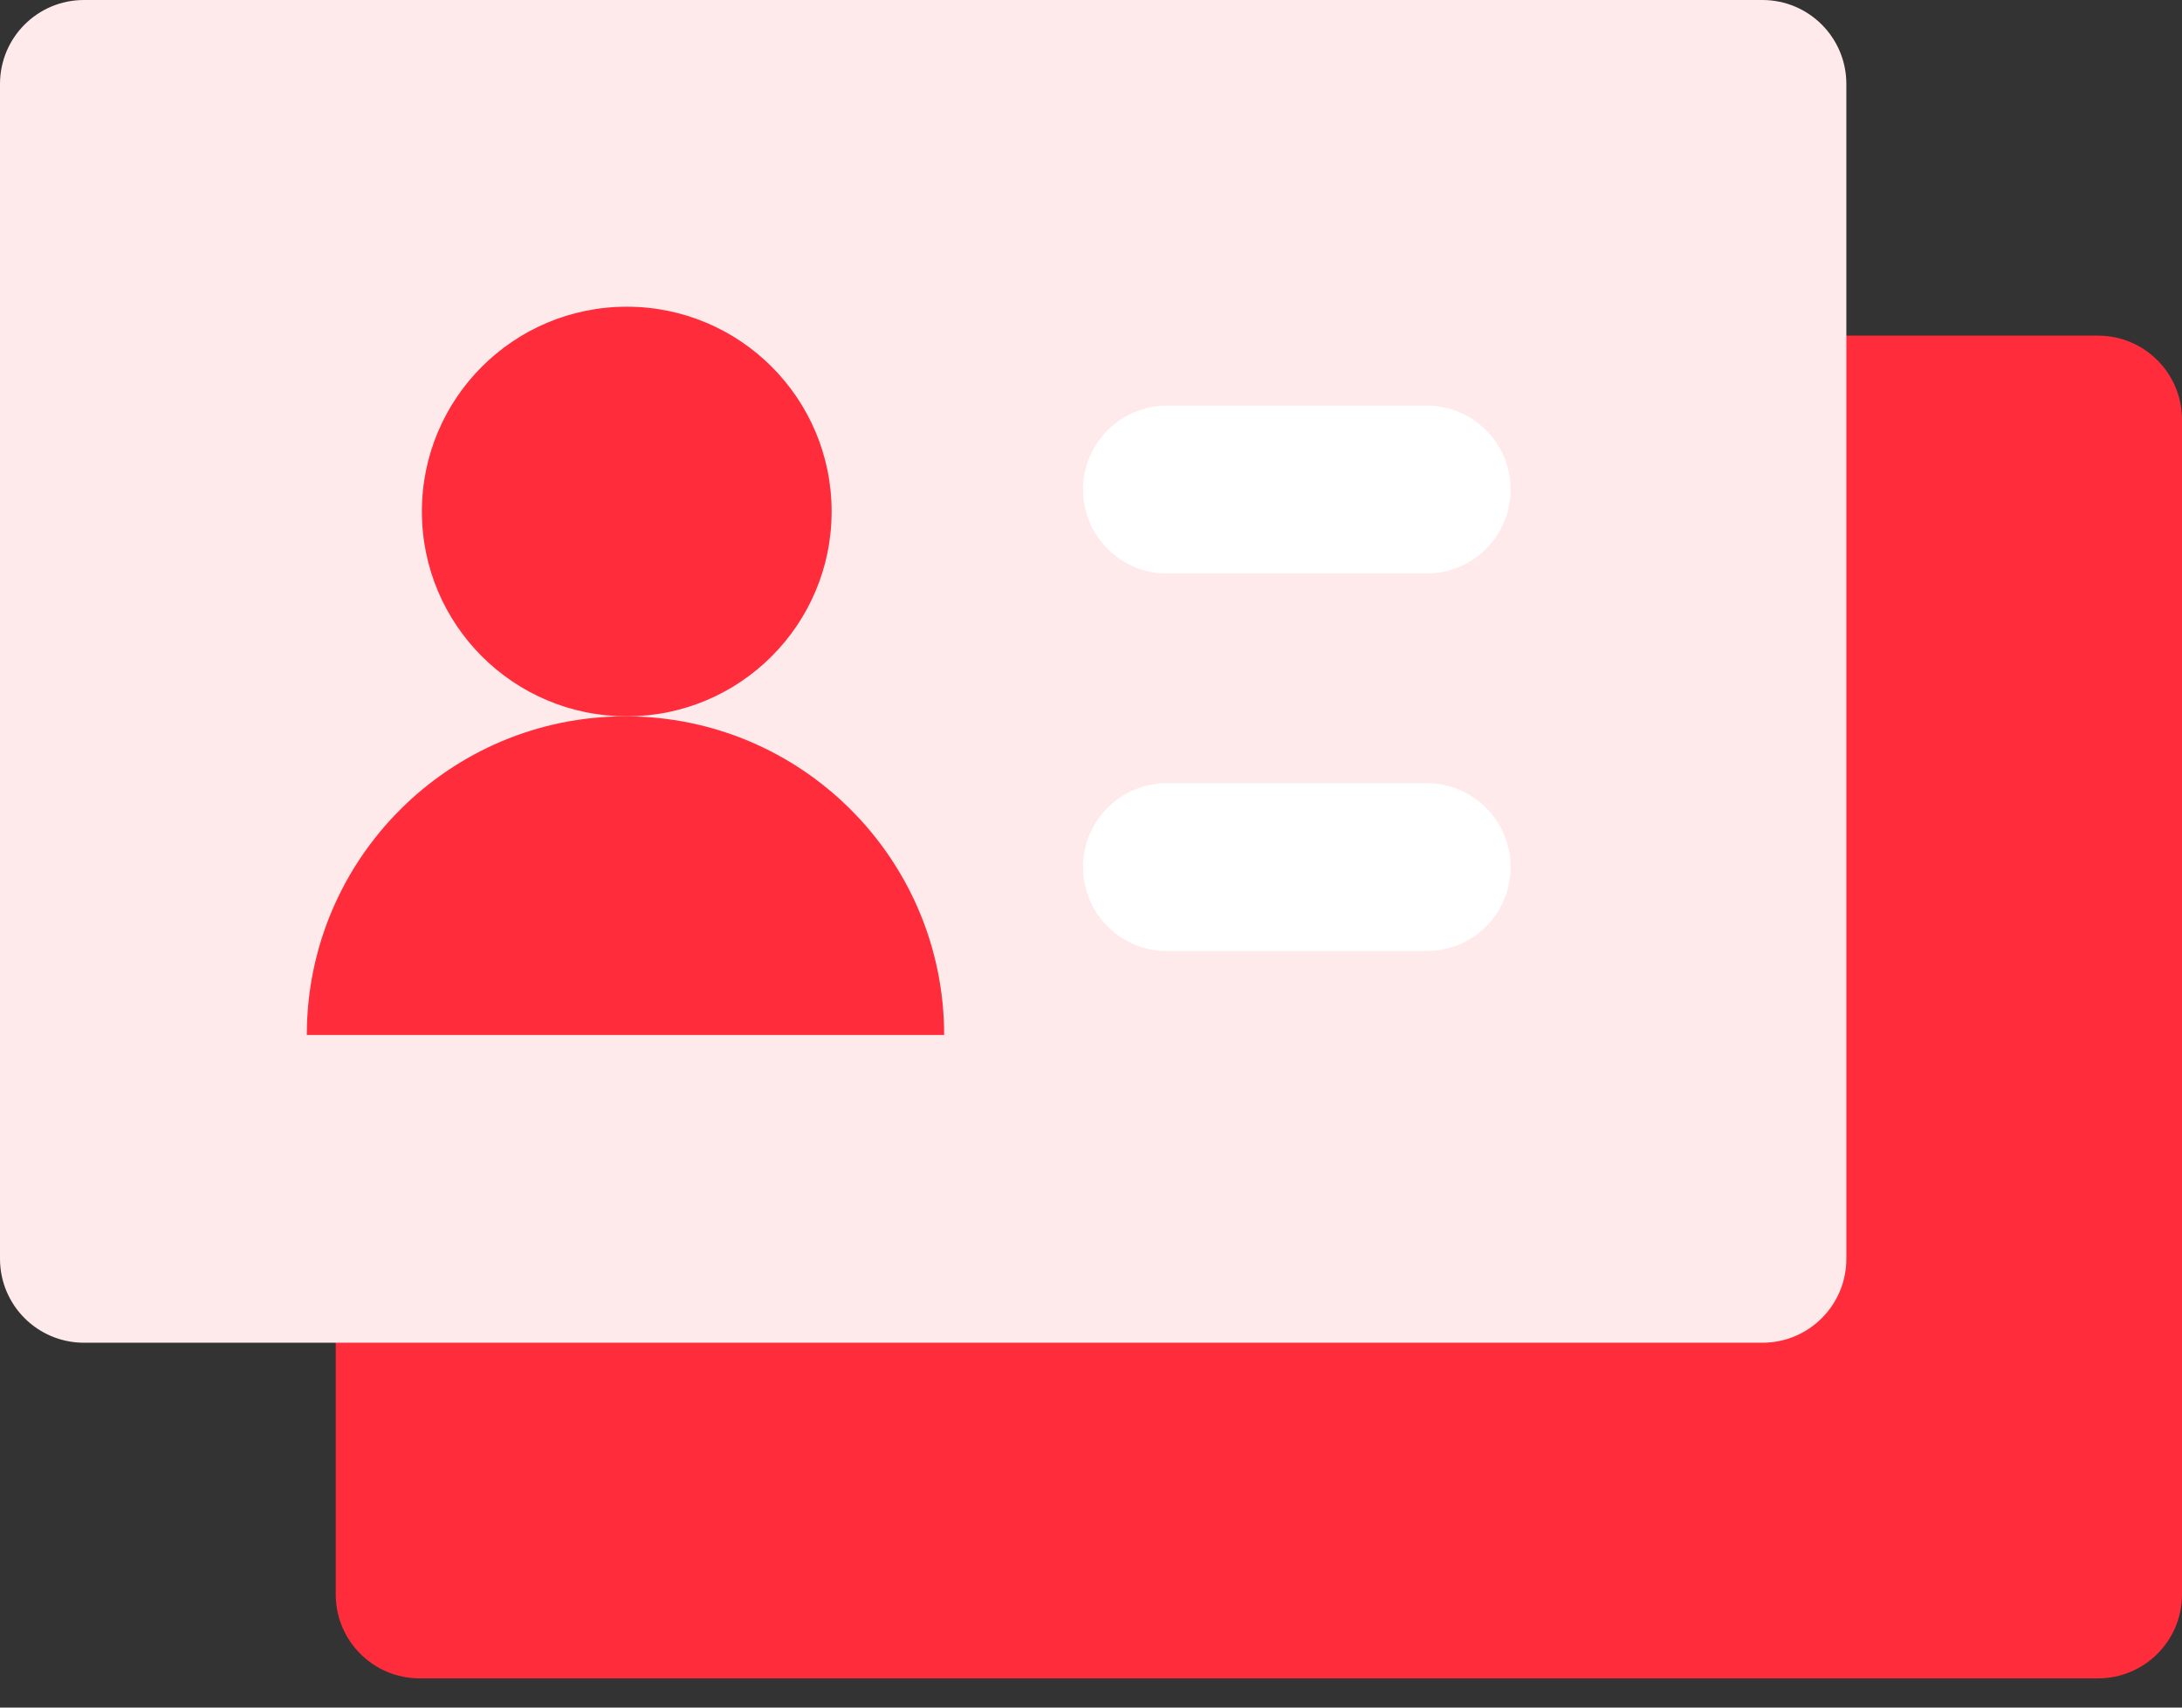 <svg width="23" height="18" viewBox="0 0 23 18" fill="none" xmlns="http://www.w3.org/2000/svg">
<rect x="0" y="0" width="23" height="18" fill="#333333" stroke="none"/>
<path d="M22.115 3.538H18.577C18.088 3.538 17.692 3.935 17.692 4.423C17.692 4.595 17.742 4.755 17.828 4.891L5.173 12.801C5.016 12.551 4.739 12.384 4.423 12.384C3.935 12.384 3.539 12.781 3.539 13.269V16.808C3.539 17.296 3.935 17.692 4.423 17.692H22.115C22.604 17.692 23 17.296 23 16.808V4.423C23 3.935 22.604 3.538 22.115 3.538Z" fill="#FF2D3B"/>
<path d="M18.577 0H0.885C0.396 0 0 0.396 0 0.885V13.269C0 13.758 0.396 14.154 0.885 14.154H18.577C19.066 14.154 19.462 13.758 19.462 13.269V0.885C19.462 0.396 19.066 0 18.577 0Z" fill="#FFEAEB"/>
<path d="M6.607 7.551C7.799 7.551 8.766 6.585 8.766 5.392C8.766 4.199 7.799 3.233 6.607 3.233C5.414 3.233 4.447 4.199 4.447 5.392C4.447 6.585 5.414 7.551 6.607 7.551Z" fill="#FF2D3B"/>
<path d="M6.593 7.551C4.738 7.551 3.234 9.055 3.234 10.91H9.952C9.952 9.055 8.448 7.551 6.593 7.551Z" fill="#FF2D3B"/>
<path d="M15.039 6.045H12.3C11.812 6.045 11.416 5.649 11.416 5.16C11.416 4.672 11.812 4.276 12.3 4.276H15.039C15.527 4.276 15.923 4.672 15.923 5.16C15.923 5.649 15.527 6.045 15.039 6.045Z" fill="white"/>
<path d="M15.039 10.025H12.3C11.812 10.025 11.416 9.629 11.416 9.141C11.416 8.652 11.812 8.256 12.3 8.256H15.039C15.527 8.256 15.923 8.652 15.923 9.141C15.923 9.63 15.527 10.025 15.039 10.025Z" fill="white"/>
</svg>

